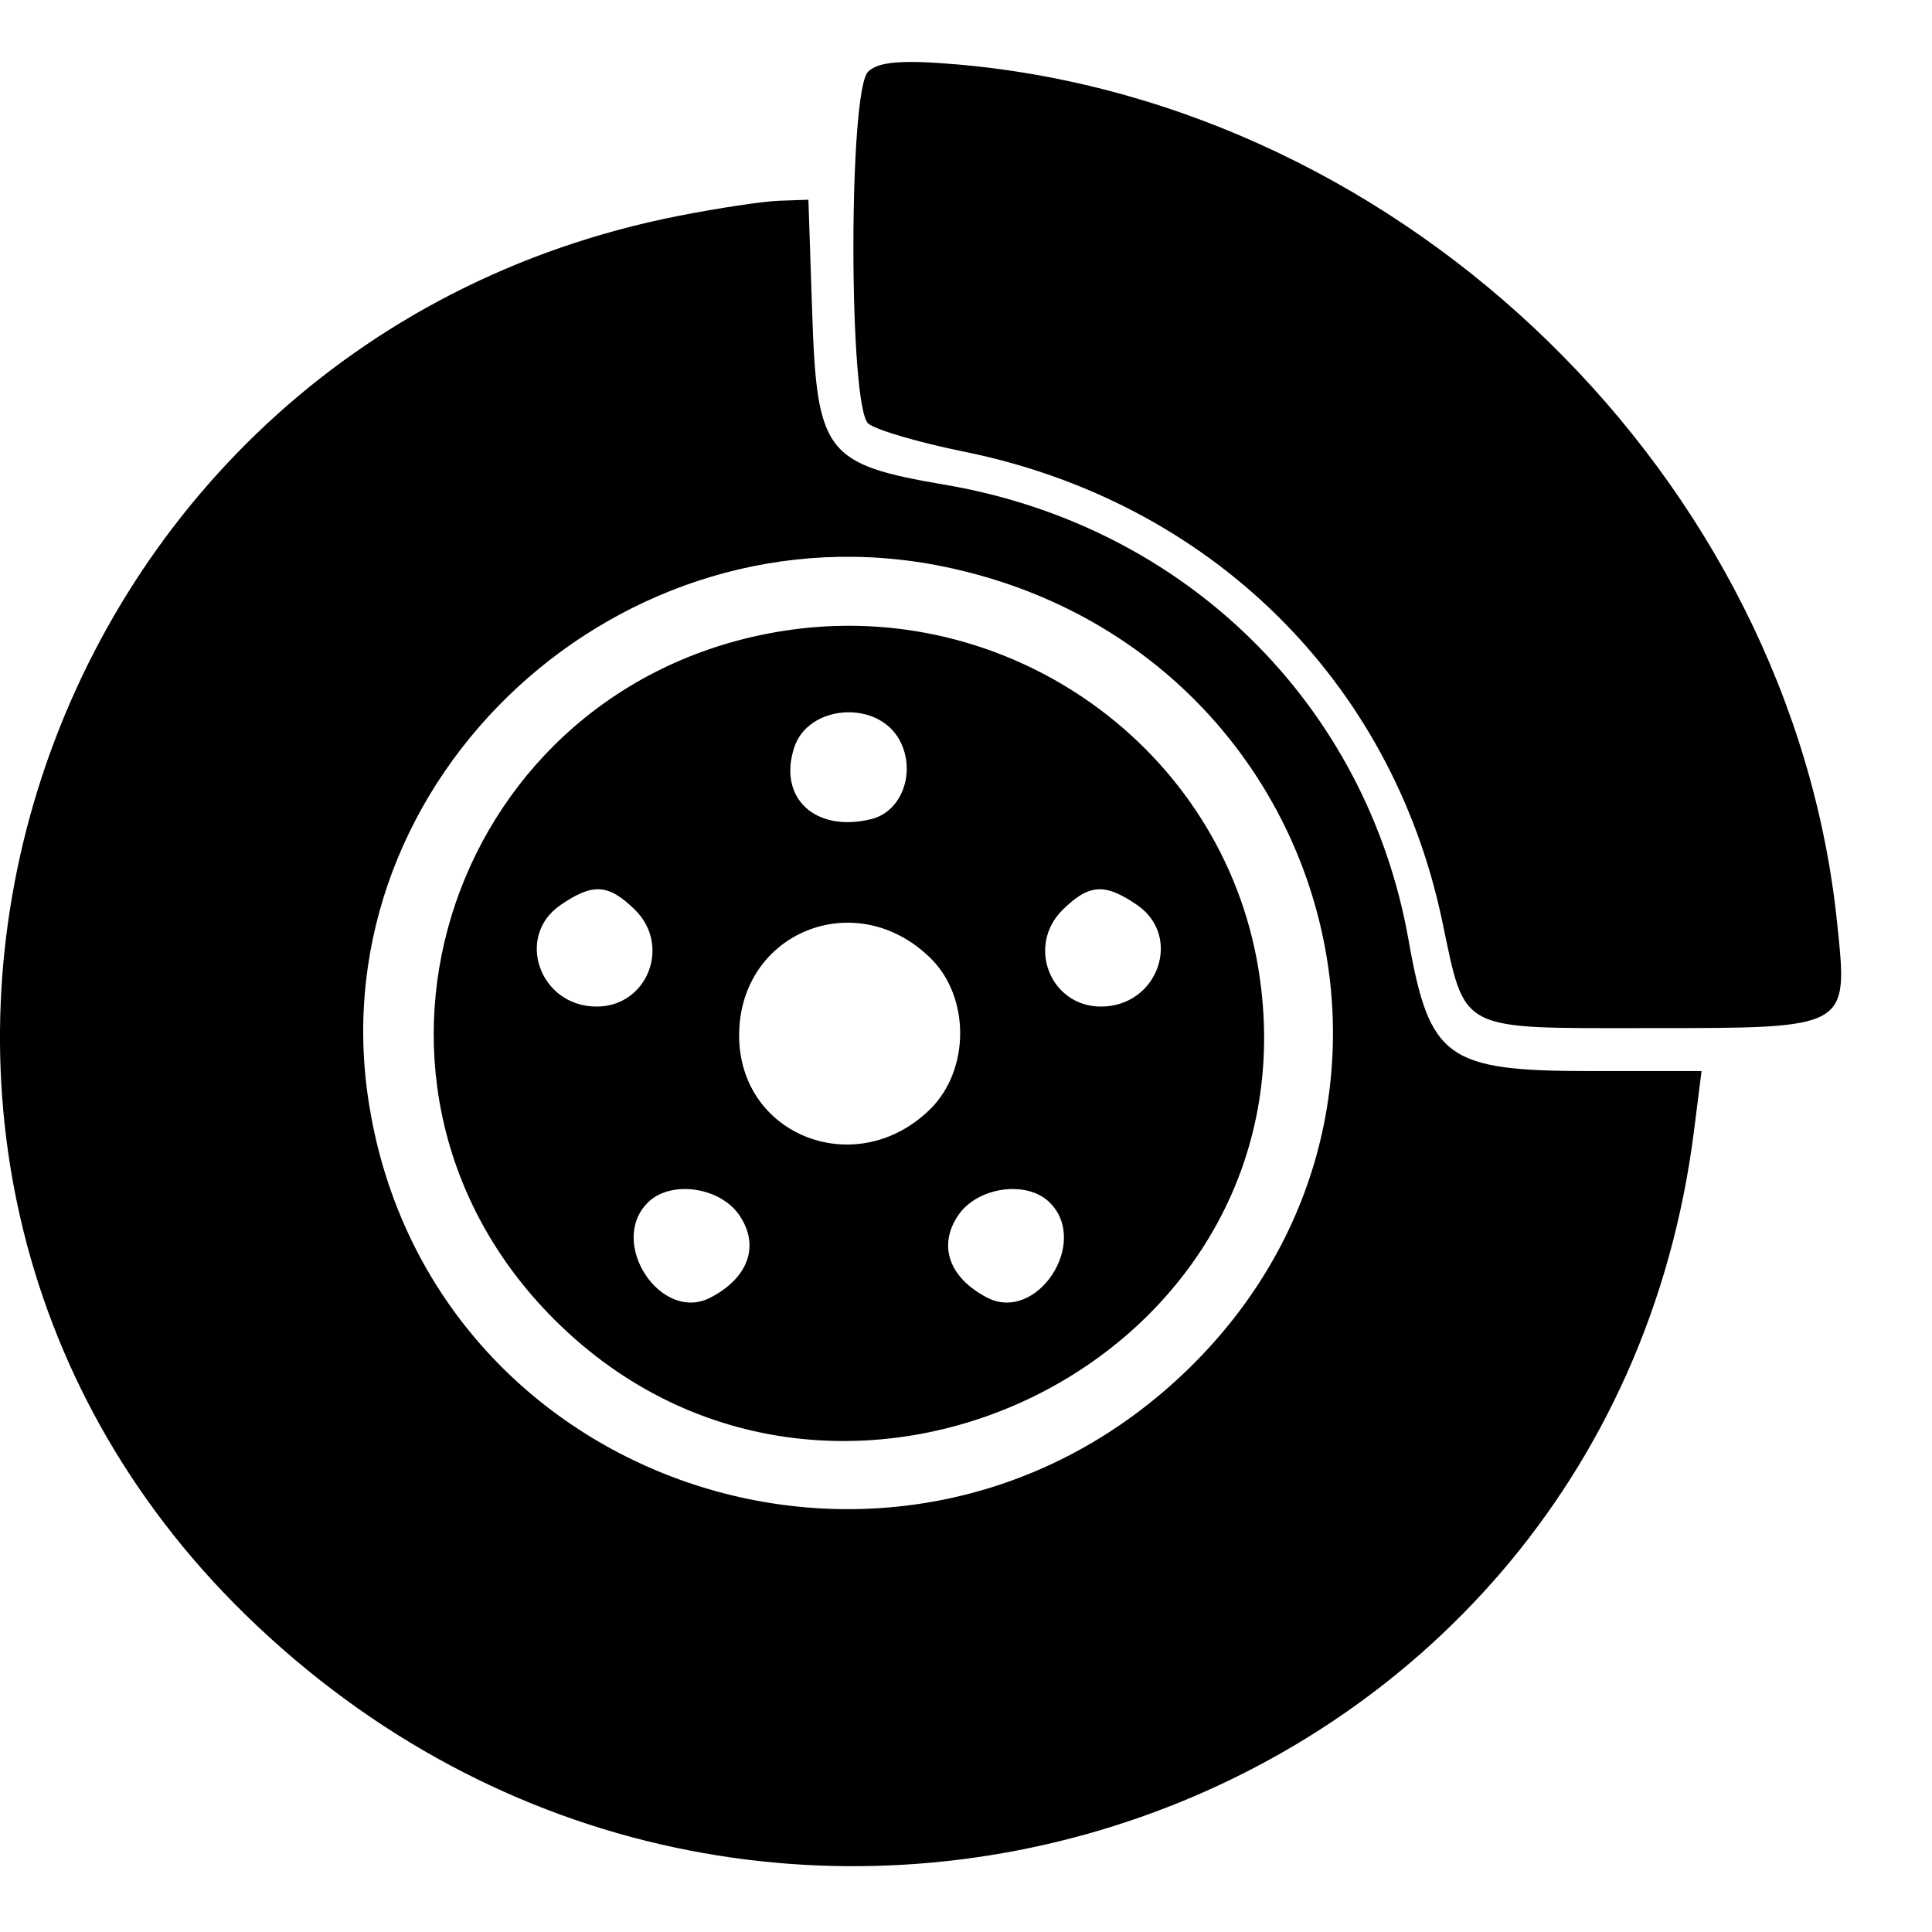 <svg width="21" height="21" viewBox="0 0 21 21" xmlns="http://www.w3.org/2000/svg">
<path fill-rule="evenodd" clip-rule="evenodd" d="M9.435 0.78C9.221 0.998 9.224 4.431 9.439 4.605C9.523 4.674 9.992 4.811 10.482 4.91C13.146 5.451 15.123 7.39 15.674 10.002C15.934 11.231 15.825 11.175 17.931 11.175C20.11 11.175 20.089 11.187 19.969 10.033C19.471 5.207 15.296 1.13 10.414 0.701C9.809 0.648 9.544 0.67 9.435 0.78ZM7.378 2.346C0.231 3.75 -2.486 12.514 2.664 17.547C8.207 22.965 17.445 19.887 18.412 12.3L18.495 11.642H17.296C15.725 11.642 15.539 11.509 15.311 10.221C14.857 7.653 12.882 5.713 10.271 5.269C8.973 5.048 8.879 4.925 8.828 3.396L8.787 2.171L8.47 2.182C8.296 2.188 7.804 2.262 7.378 2.346ZM10.264 6.16C14.397 7.013 15.909 11.946 12.931 14.866C9.835 17.902 4.627 16.192 4.001 11.934C3.489 8.451 6.759 5.437 10.264 6.16ZM8.499 6.86C4.922 7.436 3.466 11.69 5.961 14.277C8.992 17.42 14.375 14.81 13.679 10.535C13.285 8.119 10.954 6.465 8.499 6.86ZM9.777 8.043C9.962 8.383 9.807 8.821 9.471 8.903C8.862 9.053 8.455 8.676 8.632 8.127C8.784 7.658 9.536 7.603 9.777 8.043ZM6.901 9.888C7.298 10.278 7.037 10.941 6.485 10.941C5.866 10.941 5.595 10.178 6.093 9.837C6.443 9.596 6.614 9.607 6.901 9.888ZM12.36 9.837C12.857 10.178 12.586 10.941 11.967 10.941C11.416 10.941 11.154 10.278 11.552 9.888C11.838 9.607 12.009 9.596 12.36 9.837ZM10.114 10.414C10.546 10.838 10.544 11.631 10.109 12.058C9.31 12.841 8.034 12.347 8.034 11.255C8.034 10.133 9.304 9.619 10.114 10.414ZM8.039 13.213C8.259 13.541 8.136 13.888 7.725 14.103C7.184 14.387 6.601 13.503 7.044 13.069C7.293 12.824 7.832 12.902 8.039 13.213ZM11.408 13.069C11.851 13.503 11.269 14.387 10.727 14.103C10.316 13.888 10.194 13.541 10.413 13.213C10.621 12.902 11.159 12.824 11.408 13.069Z"/>
</svg>
